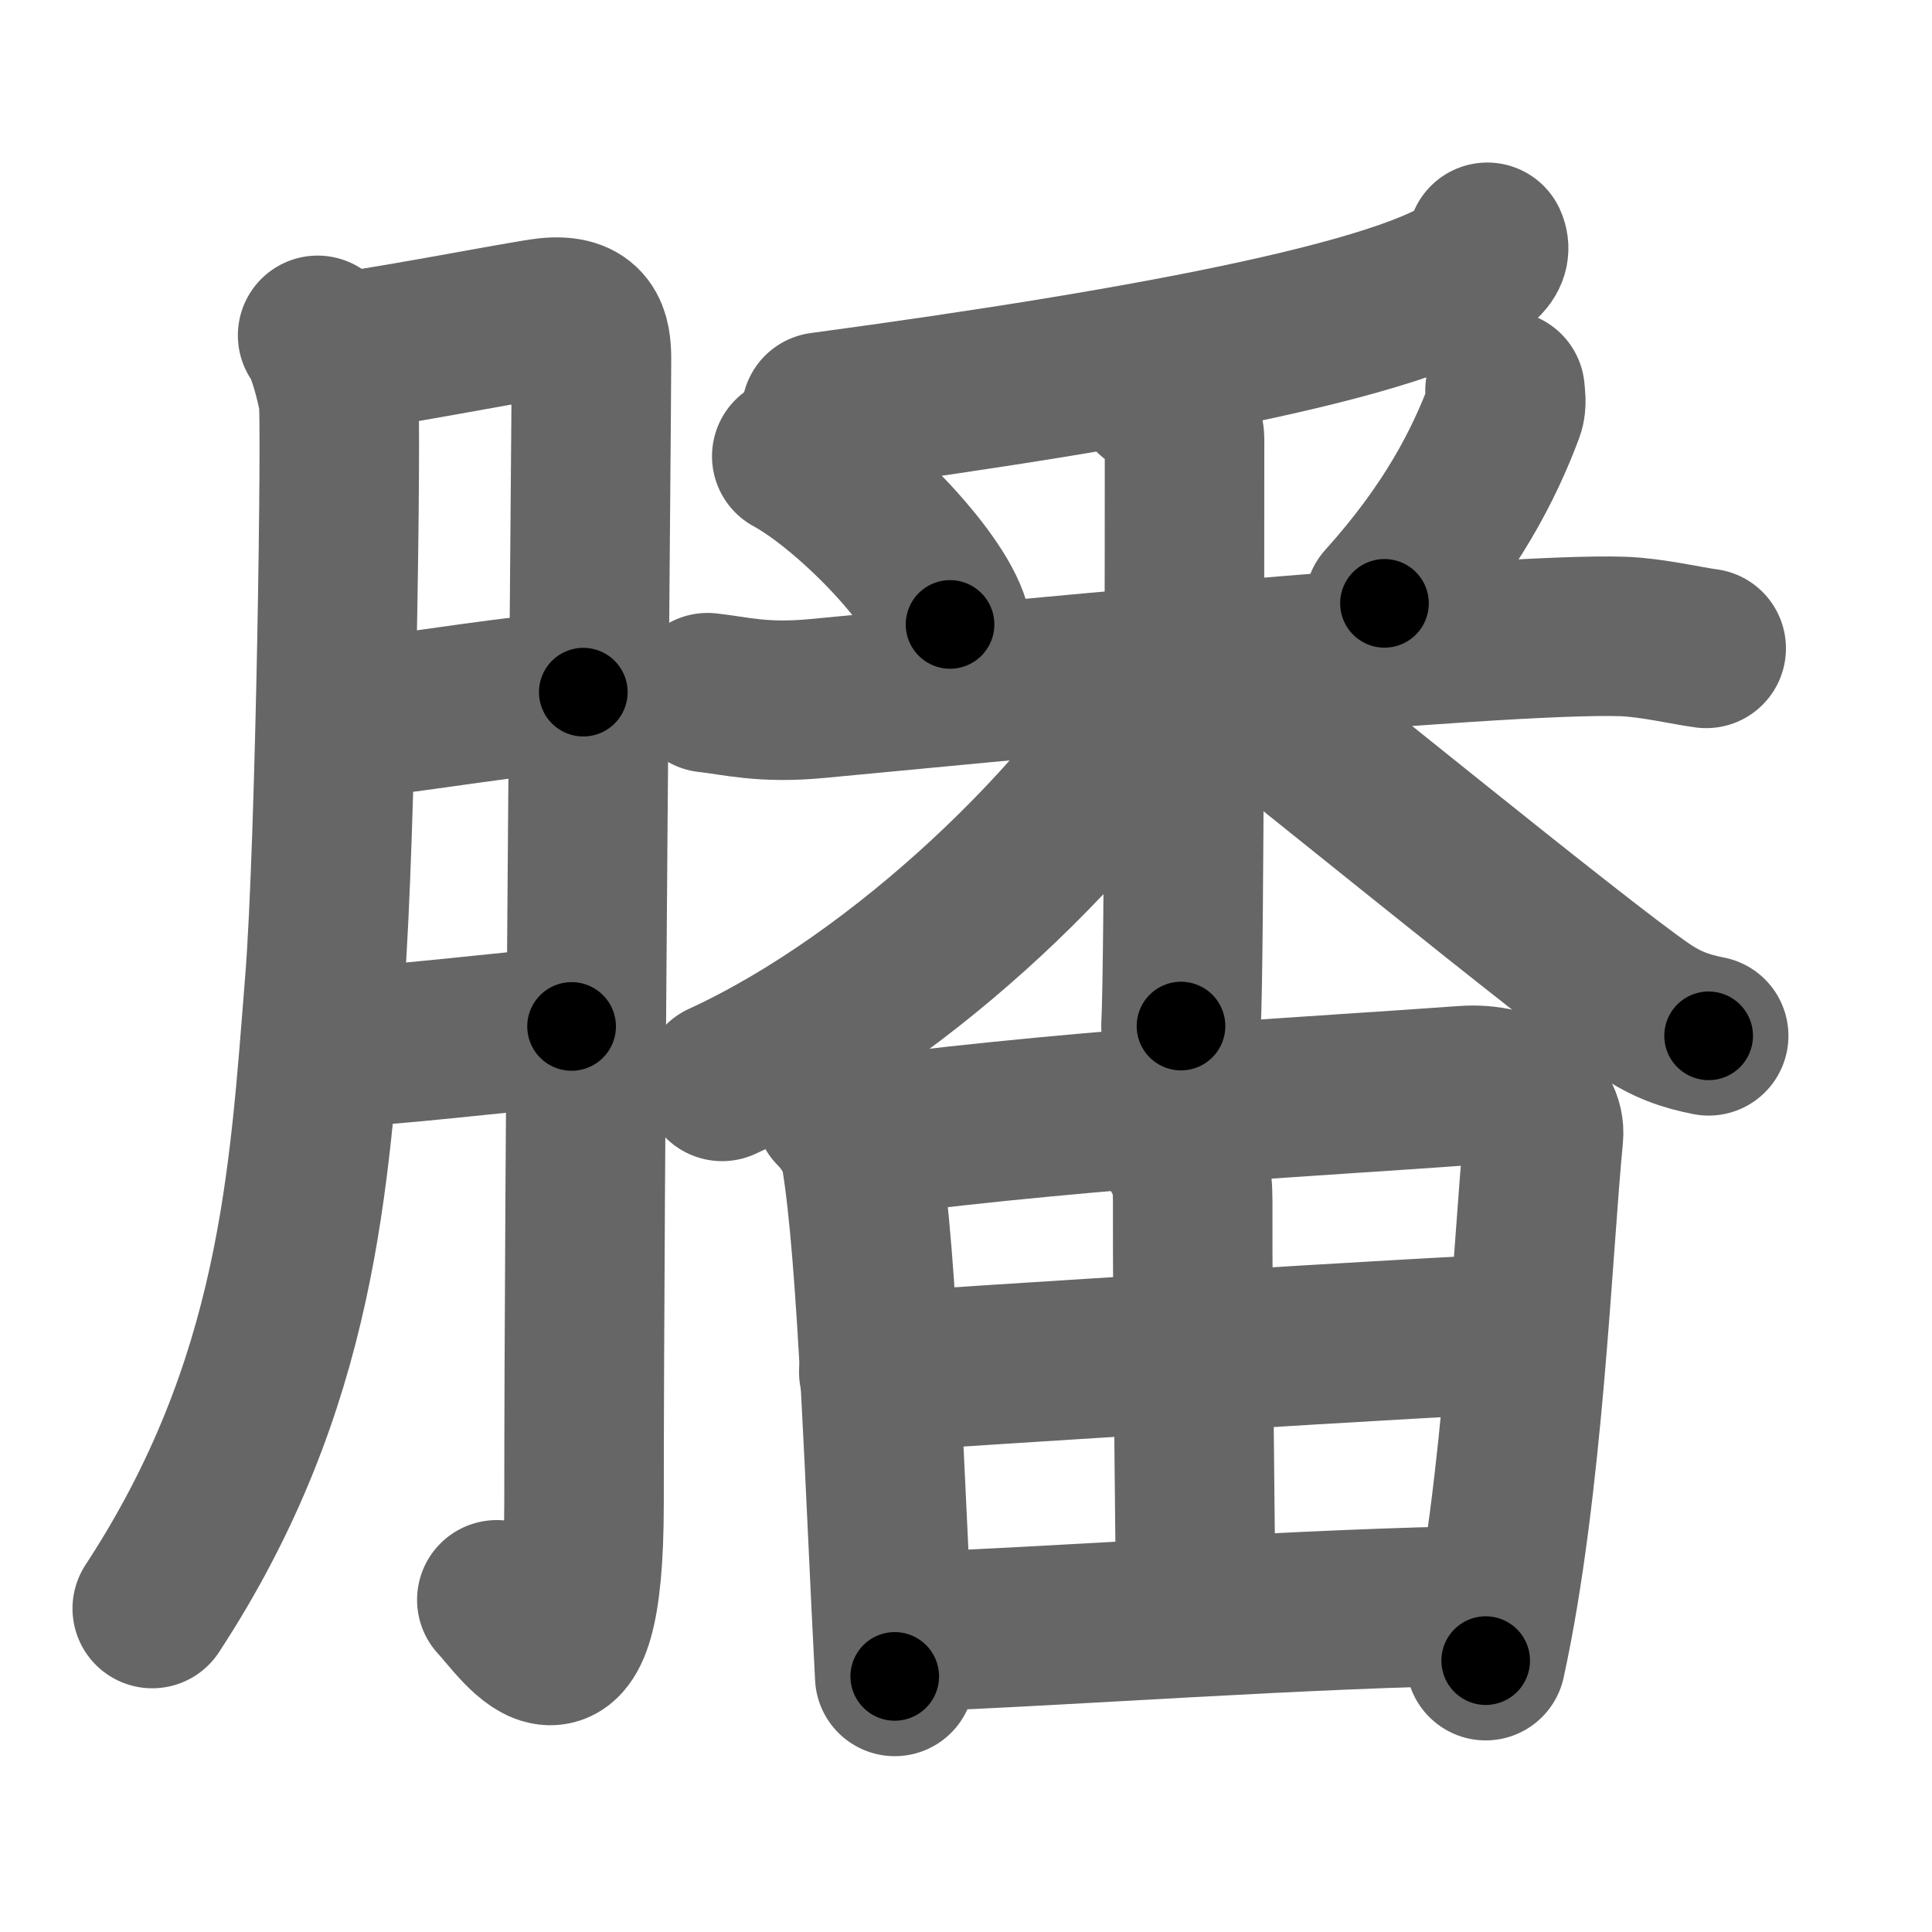 <svg xmlns="http://www.w3.org/2000/svg" width="109" height="109" viewBox="0 0 109 109" id="81b0"><g fill="none" stroke="#666" stroke-width="9" stroke-linecap="round" stroke-linejoin="round"><g><g><path d="M17.92,18.92c0.58,0.83,0.97,2.58,1.17,3.5c0.19,0.92-0.15,25.28-0.77,33c-0.88,11-1.45,22.69-9.73,35.33" /><path d="M18.75,19.92c1.68-0.06,10.89-1.87,12.14-2c2.24-0.23,2.48,0.99,2.48,2.35c0,3.23-0.42,46.22-0.42,64.55c0,12.61-3.49,6.95-4.92,5.44" /><path d="M19.42,40.58c3.89-0.3,10.07-1.51,13.49-1.53" /><path d="M19.08,59.08c2.93-0.06,9.19-0.85,13.17-1.17" /></g><g><g><g><path d="M83.91,13.67c0.11,0.24,0.15,0.58-0.21,0.96c-2.91,3.14-18.66,6.1-37.36,8.62" /></g><g><path d="M44.67,25.74c3.23,1.76,8.12,6.75,8.93,9.49" /><path d="M84.91,22.03c0.02,0.28,0.11,0.75-0.04,1.14c-1.15,3.06-2.98,6.67-6.76,10.87" /><path d="M39.92,39.08c1.58,0.17,3.1,0.62,6.17,0.33c7.17-0.67,38.42-3.76,45.5-3.5c1.62,0.06,3.65,0.54,4.67,0.67" /><path d="M65.05,22.31c0.99,0.3,1.78,1.79,1.78,2.44c0,3.81,0,29.34-0.2,33.14" /><path d="M66.3,37.74c-4.54,8.12-15.35,18.58-25.56,23.27" /><path d="M68.77,38.04c3.48,2.63,20.18,16.31,23.97,18.9c1.28,0.88,2.38,1.25,3.66,1.5" /></g></g><g><path d="M47.08,62.58c0.92,0.92,1.39,1.98,1.5,2.67c0.94,5.61,1.35,18.99,1.9,29.33" /><path d="M49.25,64.08c12.71-1.62,25.75-2.27,33.33-2.83c2.79-0.21,4.65,1.3,4.5,2.83c-0.62,6.33-1.13,19.88-3.26,29.61" /><path d="M66.53,64.86c0.56,1.03,0.76,1.45,0.76,2.89c-0.02,6.78,0.17,20.92,0.17,23.13" /><path d="M49.58,77.42c3.3-0.24,33.44-2.17,36.17-2.17" /><path d="M51.08,92.08c9.32-0.34,22.45-1.36,33.17-1.5" /></g></g></g></g><g fill="none" stroke="#000" stroke-width="5" stroke-linecap="round" stroke-linejoin="round"><g><g><path d="M17.92,18.92c0.58,0.83,0.97,2.58,1.17,3.5c0.19,0.92-0.15,25.28-0.77,33c-0.88,11-1.45,22.69-9.73,35.33" stroke-dasharray="73.85" stroke-dashoffset="73.85"><animate id="0" attributeName="stroke-dashoffset" values="73.85;0" dur="0.56s" fill="freeze" begin="0s;81b0.click" /></path><path d="M18.75,19.92c1.68-0.06,10.89-1.87,12.14-2c2.24-0.23,2.48,0.99,2.48,2.35c0,3.23-0.42,46.22-0.42,64.55c0,12.61-3.49,6.95-4.92,5.44" stroke-dasharray="93.71" stroke-dashoffset="93.71"><animate attributeName="stroke-dashoffset" values="93.71" fill="freeze" begin="81b0.click" /><animate id="1" attributeName="stroke-dashoffset" values="93.71;0" dur="0.7s" fill="freeze" begin="0.end" /></path><path d="M19.42,40.58c3.89-0.3,10.07-1.51,13.49-1.53" stroke-dasharray="13.58" stroke-dashoffset="13.58"><animate attributeName="stroke-dashoffset" values="13.58" fill="freeze" begin="81b0.click" /><animate id="2" attributeName="stroke-dashoffset" values="13.58;0" dur="0.14s" fill="freeze" begin="1.end" /></path><path d="M19.08,59.08c2.93-0.06,9.19-0.85,13.17-1.17" stroke-dasharray="13.22" stroke-dashoffset="13.22"><animate attributeName="stroke-dashoffset" values="13.22" fill="freeze" begin="81b0.click" /><animate id="3" attributeName="stroke-dashoffset" values="13.22;0" dur="0.13s" fill="freeze" begin="2.end" /></path></g><g><g><g><path d="M83.91,13.67c0.11,0.24,0.15,0.58-0.21,0.96c-2.91,3.14-18.66,6.1-37.36,8.62" stroke-dasharray="39.66" stroke-dashoffset="39.66"><animate attributeName="stroke-dashoffset" values="39.66" fill="freeze" begin="81b0.click" /><animate id="4" attributeName="stroke-dashoffset" values="39.66;0" dur="0.4s" fill="freeze" begin="3.end" /></path></g><g><path d="M44.67,25.74c3.23,1.76,8.12,6.75,8.93,9.49" stroke-dasharray="13.23" stroke-dashoffset="13.23"><animate attributeName="stroke-dashoffset" values="13.23" fill="freeze" begin="81b0.click" /><animate id="5" attributeName="stroke-dashoffset" values="13.23;0" dur="0.13s" fill="freeze" begin="4.end" /></path><path d="M84.91,22.03c0.02,0.28,0.11,0.75-0.04,1.14c-1.15,3.06-2.98,6.67-6.76,10.87" stroke-dasharray="14.03" stroke-dashoffset="14.03"><animate attributeName="stroke-dashoffset" values="14.03" fill="freeze" begin="81b0.click" /><animate id="6" attributeName="stroke-dashoffset" values="14.03;0" dur="0.14s" fill="freeze" begin="5.end" /></path><path d="M39.92,39.08c1.58,0.17,3.1,0.62,6.17,0.33c7.17-0.67,38.42-3.76,45.5-3.5c1.62,0.06,3.65,0.54,4.67,0.67" stroke-dasharray="56.57" stroke-dashoffset="56.57"><animate attributeName="stroke-dashoffset" values="56.57" fill="freeze" begin="81b0.click" /><animate id="7" attributeName="stroke-dashoffset" values="56.57;0" dur="0.57s" fill="freeze" begin="6.end" /></path><path d="M65.05,22.31c0.99,0.3,1.78,1.79,1.78,2.44c0,3.81,0,29.34-0.2,33.14" stroke-dasharray="36.3" stroke-dashoffset="36.3"><animate attributeName="stroke-dashoffset" values="36.3" fill="freeze" begin="81b0.click" /><animate id="8" attributeName="stroke-dashoffset" values="36.3;0" dur="0.36s" fill="freeze" begin="7.end" /></path><path d="M66.3,37.74c-4.54,8.12-15.35,18.58-25.56,23.27" stroke-dasharray="35.03" stroke-dashoffset="35.03"><animate attributeName="stroke-dashoffset" values="35.03" fill="freeze" begin="81b0.click" /><animate id="9" attributeName="stroke-dashoffset" values="35.03;0" dur="0.35s" fill="freeze" begin="8.end" /></path><path d="M68.77,38.04c3.48,2.63,20.18,16.31,23.97,18.9c1.28,0.88,2.38,1.25,3.66,1.5" stroke-dasharray="34.51" stroke-dashoffset="34.51"><animate attributeName="stroke-dashoffset" values="34.51" fill="freeze" begin="81b0.click" /><animate id="10" attributeName="stroke-dashoffset" values="34.51;0" dur="0.35s" fill="freeze" begin="9.end" /></path></g></g><g><path d="M47.08,62.58c0.92,0.92,1.39,1.98,1.5,2.67c0.94,5.61,1.35,18.99,1.9,29.33" stroke-dasharray="32.51" stroke-dashoffset="32.51"><animate attributeName="stroke-dashoffset" values="32.51" fill="freeze" begin="81b0.click" /><animate id="11" attributeName="stroke-dashoffset" values="32.51;0" dur="0.33s" fill="freeze" begin="10.end" /></path><path d="M49.25,64.08c12.71-1.62,25.75-2.27,33.33-2.83c2.79-0.21,4.65,1.3,4.5,2.83c-0.62,6.33-1.13,19.88-3.26,29.61" stroke-dasharray="69.25" stroke-dashoffset="69.25"><animate attributeName="stroke-dashoffset" values="69.25" fill="freeze" begin="81b0.click" /><animate id="12" attributeName="stroke-dashoffset" values="69.25;0" dur="0.52s" fill="freeze" begin="11.end" /></path><path d="M66.53,64.86c0.56,1.03,0.76,1.45,0.76,2.89c-0.02,6.78,0.17,20.92,0.17,23.13" stroke-dasharray="26.17" stroke-dashoffset="26.17"><animate attributeName="stroke-dashoffset" values="26.17" fill="freeze" begin="81b0.click" /><animate id="13" attributeName="stroke-dashoffset" values="26.17;0" dur="0.26s" fill="freeze" begin="12.end" /></path><path d="M49.58,77.42c3.3-0.24,33.44-2.17,36.17-2.17" stroke-dasharray="36.24" stroke-dashoffset="36.24"><animate attributeName="stroke-dashoffset" values="36.24" fill="freeze" begin="81b0.click" /><animate id="14" attributeName="stroke-dashoffset" values="36.24;0" dur="0.36s" fill="freeze" begin="13.end" /></path><path d="M51.08,92.08c9.32-0.34,22.45-1.36,33.17-1.5" stroke-dasharray="33.21" stroke-dashoffset="33.21"><animate attributeName="stroke-dashoffset" values="33.21" fill="freeze" begin="81b0.click" /><animate id="15" attributeName="stroke-dashoffset" values="33.21;0" dur="0.33s" fill="freeze" begin="14.end" /></path></g></g></g></g></svg>